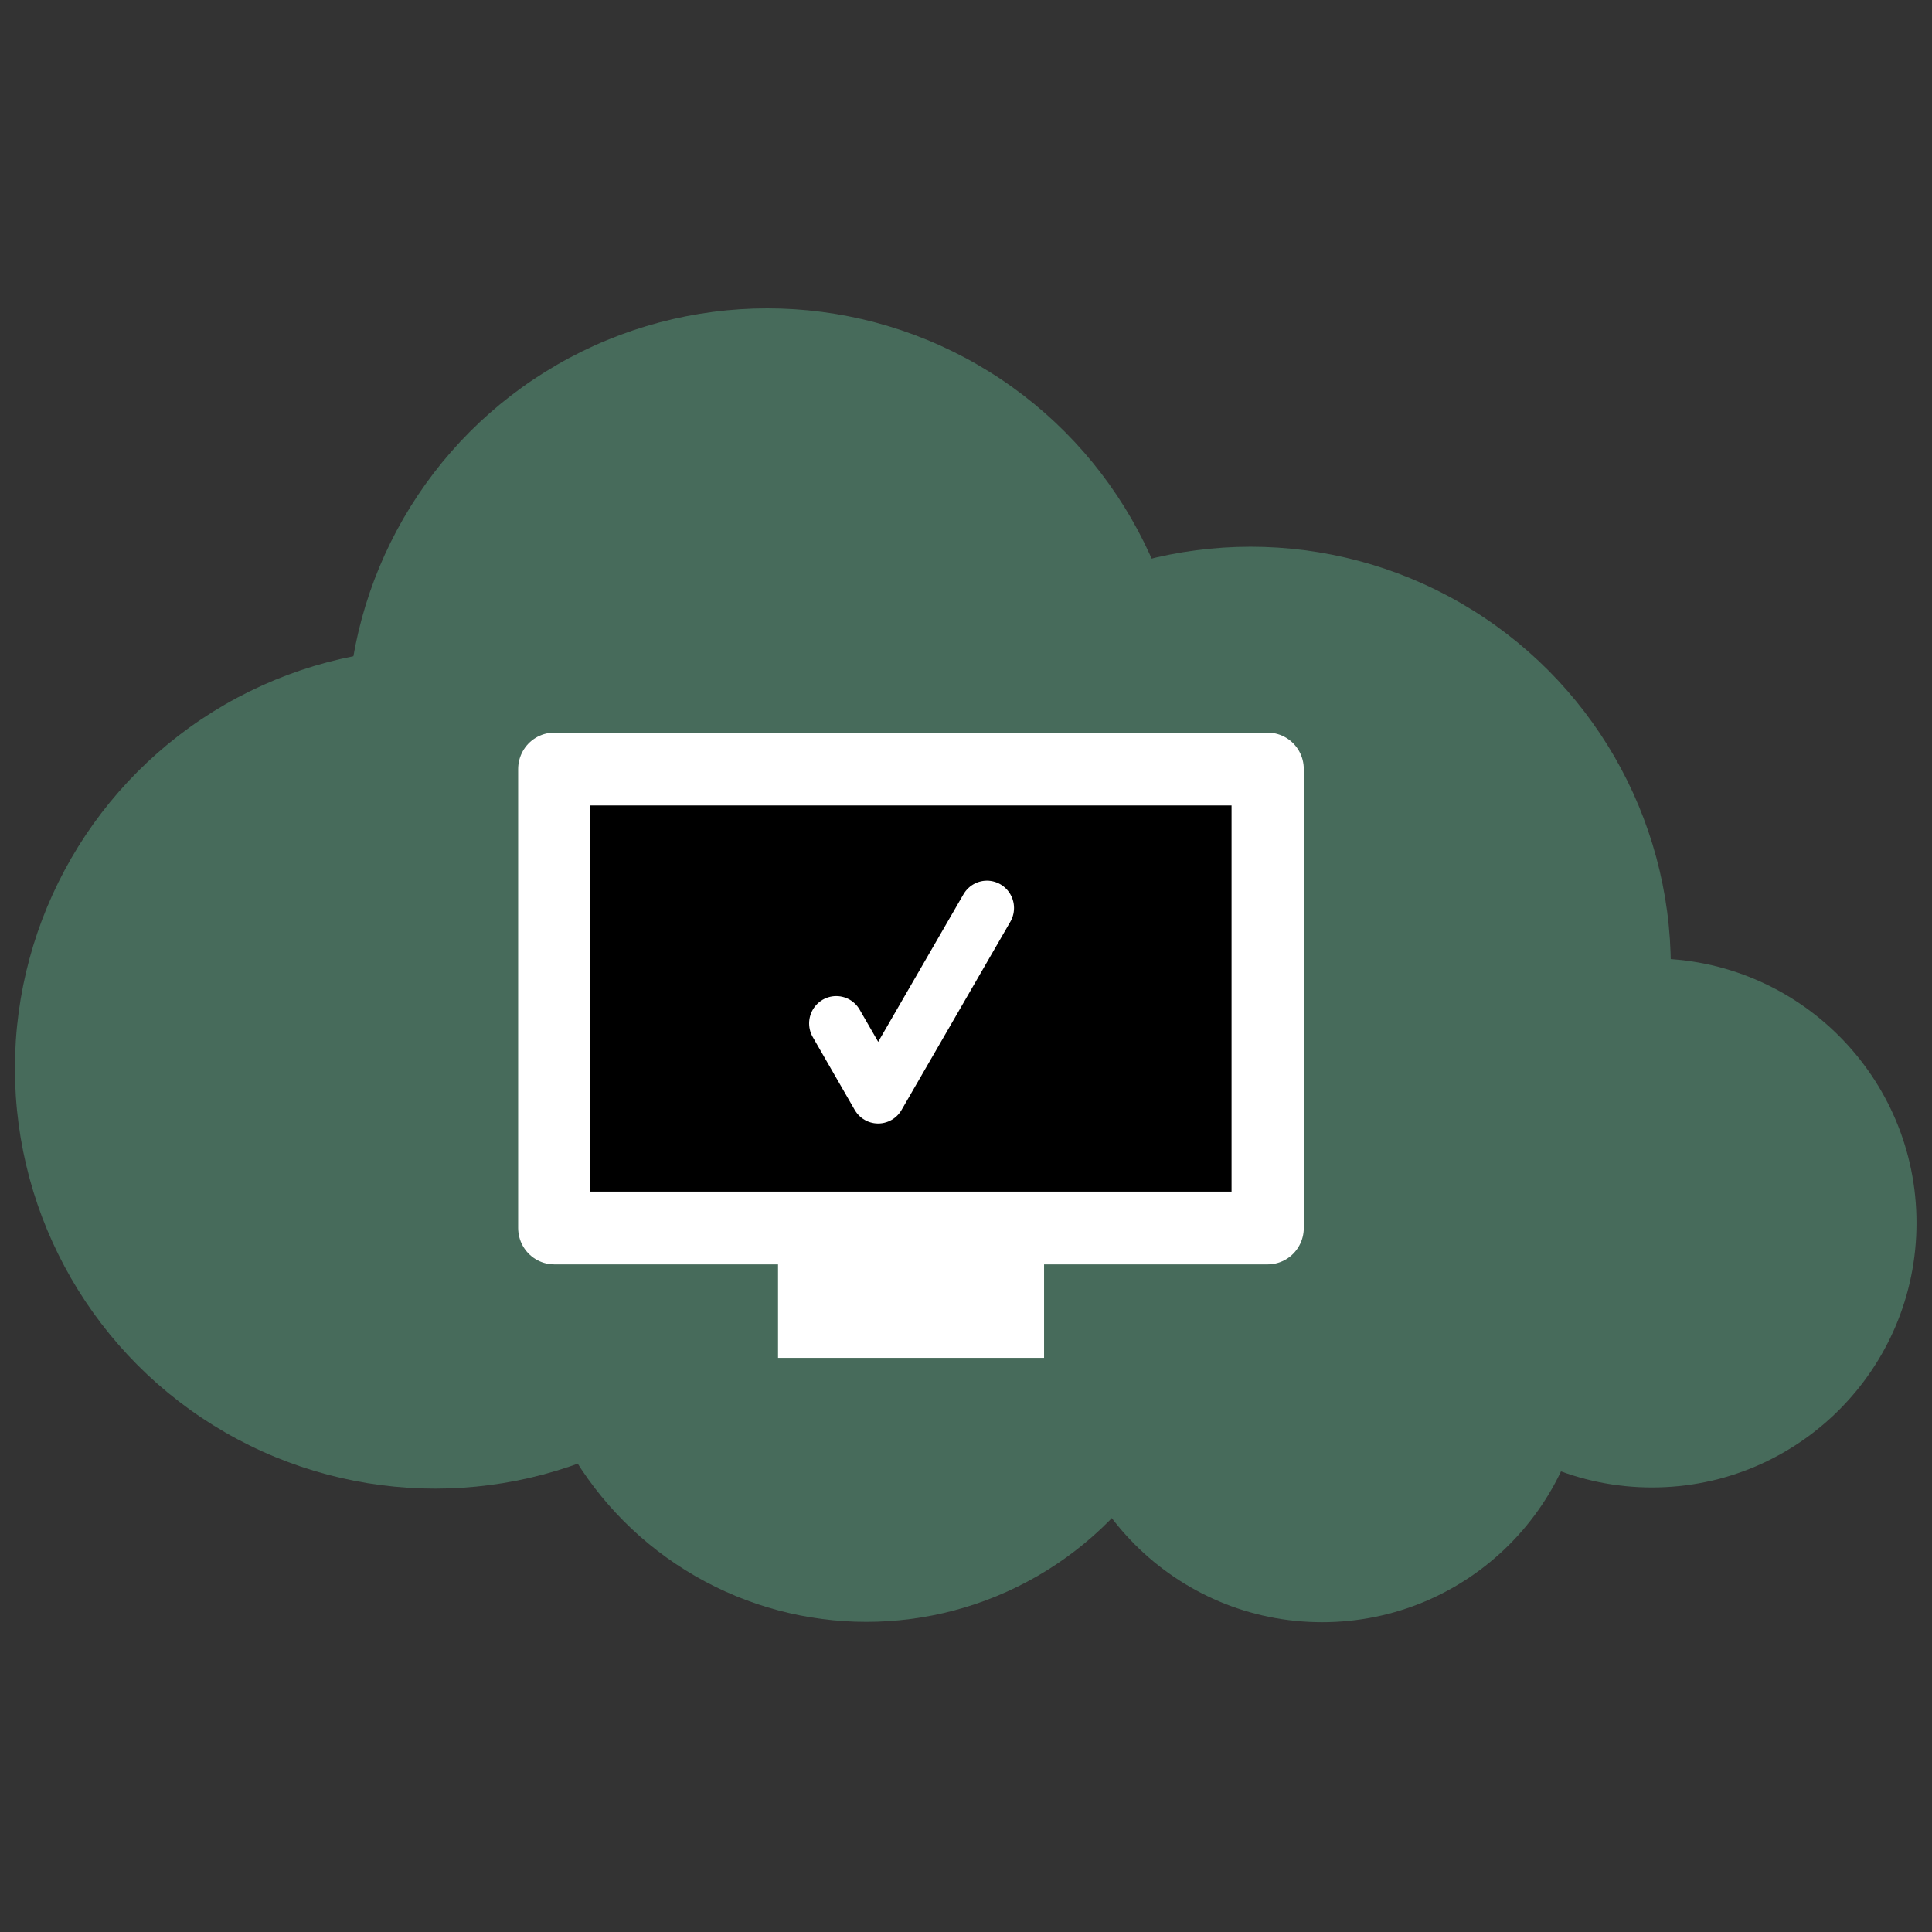 <svg xmlns="http://www.w3.org/2000/svg" width="64" height="64" viewBox="0 0 16.933 16.933"><rect x="0" y="0" width="16.933" height="16.933" fill="#333333" stroke="none"/><g style="opacity:1;stroke-width:.824" transform="translate(-4.233 -25.278)scale(1.458)"><circle cx="5.519" cy="23.76" r="2.526" style="opacity:1;fill:#476b5b;fill-opacity:1;stroke:none;stroke-width:.872;stroke-linecap:round;stroke-linejoin:round;stroke-dasharray:none"/><circle cx="7.516" cy="21.717" r="2.526" style="fill:#476b5b;fill-opacity:1;stroke:none;stroke-width:.872;stroke-linecap:round;stroke-linejoin:round;stroke-dasharray:none"/><circle cx="10.421" cy="23.15" r="2.526" style="fill:#476b5b;fill-opacity:1;stroke:none;stroke-width:.872;stroke-linecap:round;stroke-linejoin:round;stroke-dasharray:none"/><circle cx="12.834" cy="24.689" r="1.59" style="fill:#476b5b;fill-opacity:1;stroke:none;stroke-width:.872;stroke-linecap:round;stroke-linejoin:round;stroke-dasharray:none"/><circle cx="10.851" cy="25.499" r="1.59" style="fill:#476b5b;fill-opacity:1;stroke:none;stroke-width:.872;stroke-linecap:round;stroke-linejoin:round;stroke-dasharray:none"/><circle cx="8.111" cy="25.029" r="2.058" style="fill:#476b5b;fill-opacity:1;stroke:none;stroke-width:.872;stroke-linecap:round;stroke-linejoin:round;stroke-dasharray:none"/></g><g style="stroke-width:.789"><path d="M6.407 26.293h4.119v2.629H6.407z" style="opacity:1;fill:#000;stroke:#fff;stroke-width:.417;stroke-linecap:round;stroke-linejoin:round;stroke-dasharray:none" transform="matrix(1.518 0 0 1.53 -4.868 -33.488)"/><path d="M7.699 29.005h1.536v.661H7.699z" style="fill:#fff;stroke:none;stroke-width:.417;stroke-linecap:round;stroke-linejoin:round;stroke-dasharray:none" transform="matrix(1.518 0 0 1.53 -4.868 -33.488)"/><path d="m8.035 27.75.242.417.628-1.078" style="opacity:1;fill:none;stroke:#fff;stroke-width:.313;stroke-linecap:round;stroke-linejoin:round;stroke-dasharray:none" transform="matrix(1.518 0 0 1.53 -4.868 -33.488)"/></g></svg>
